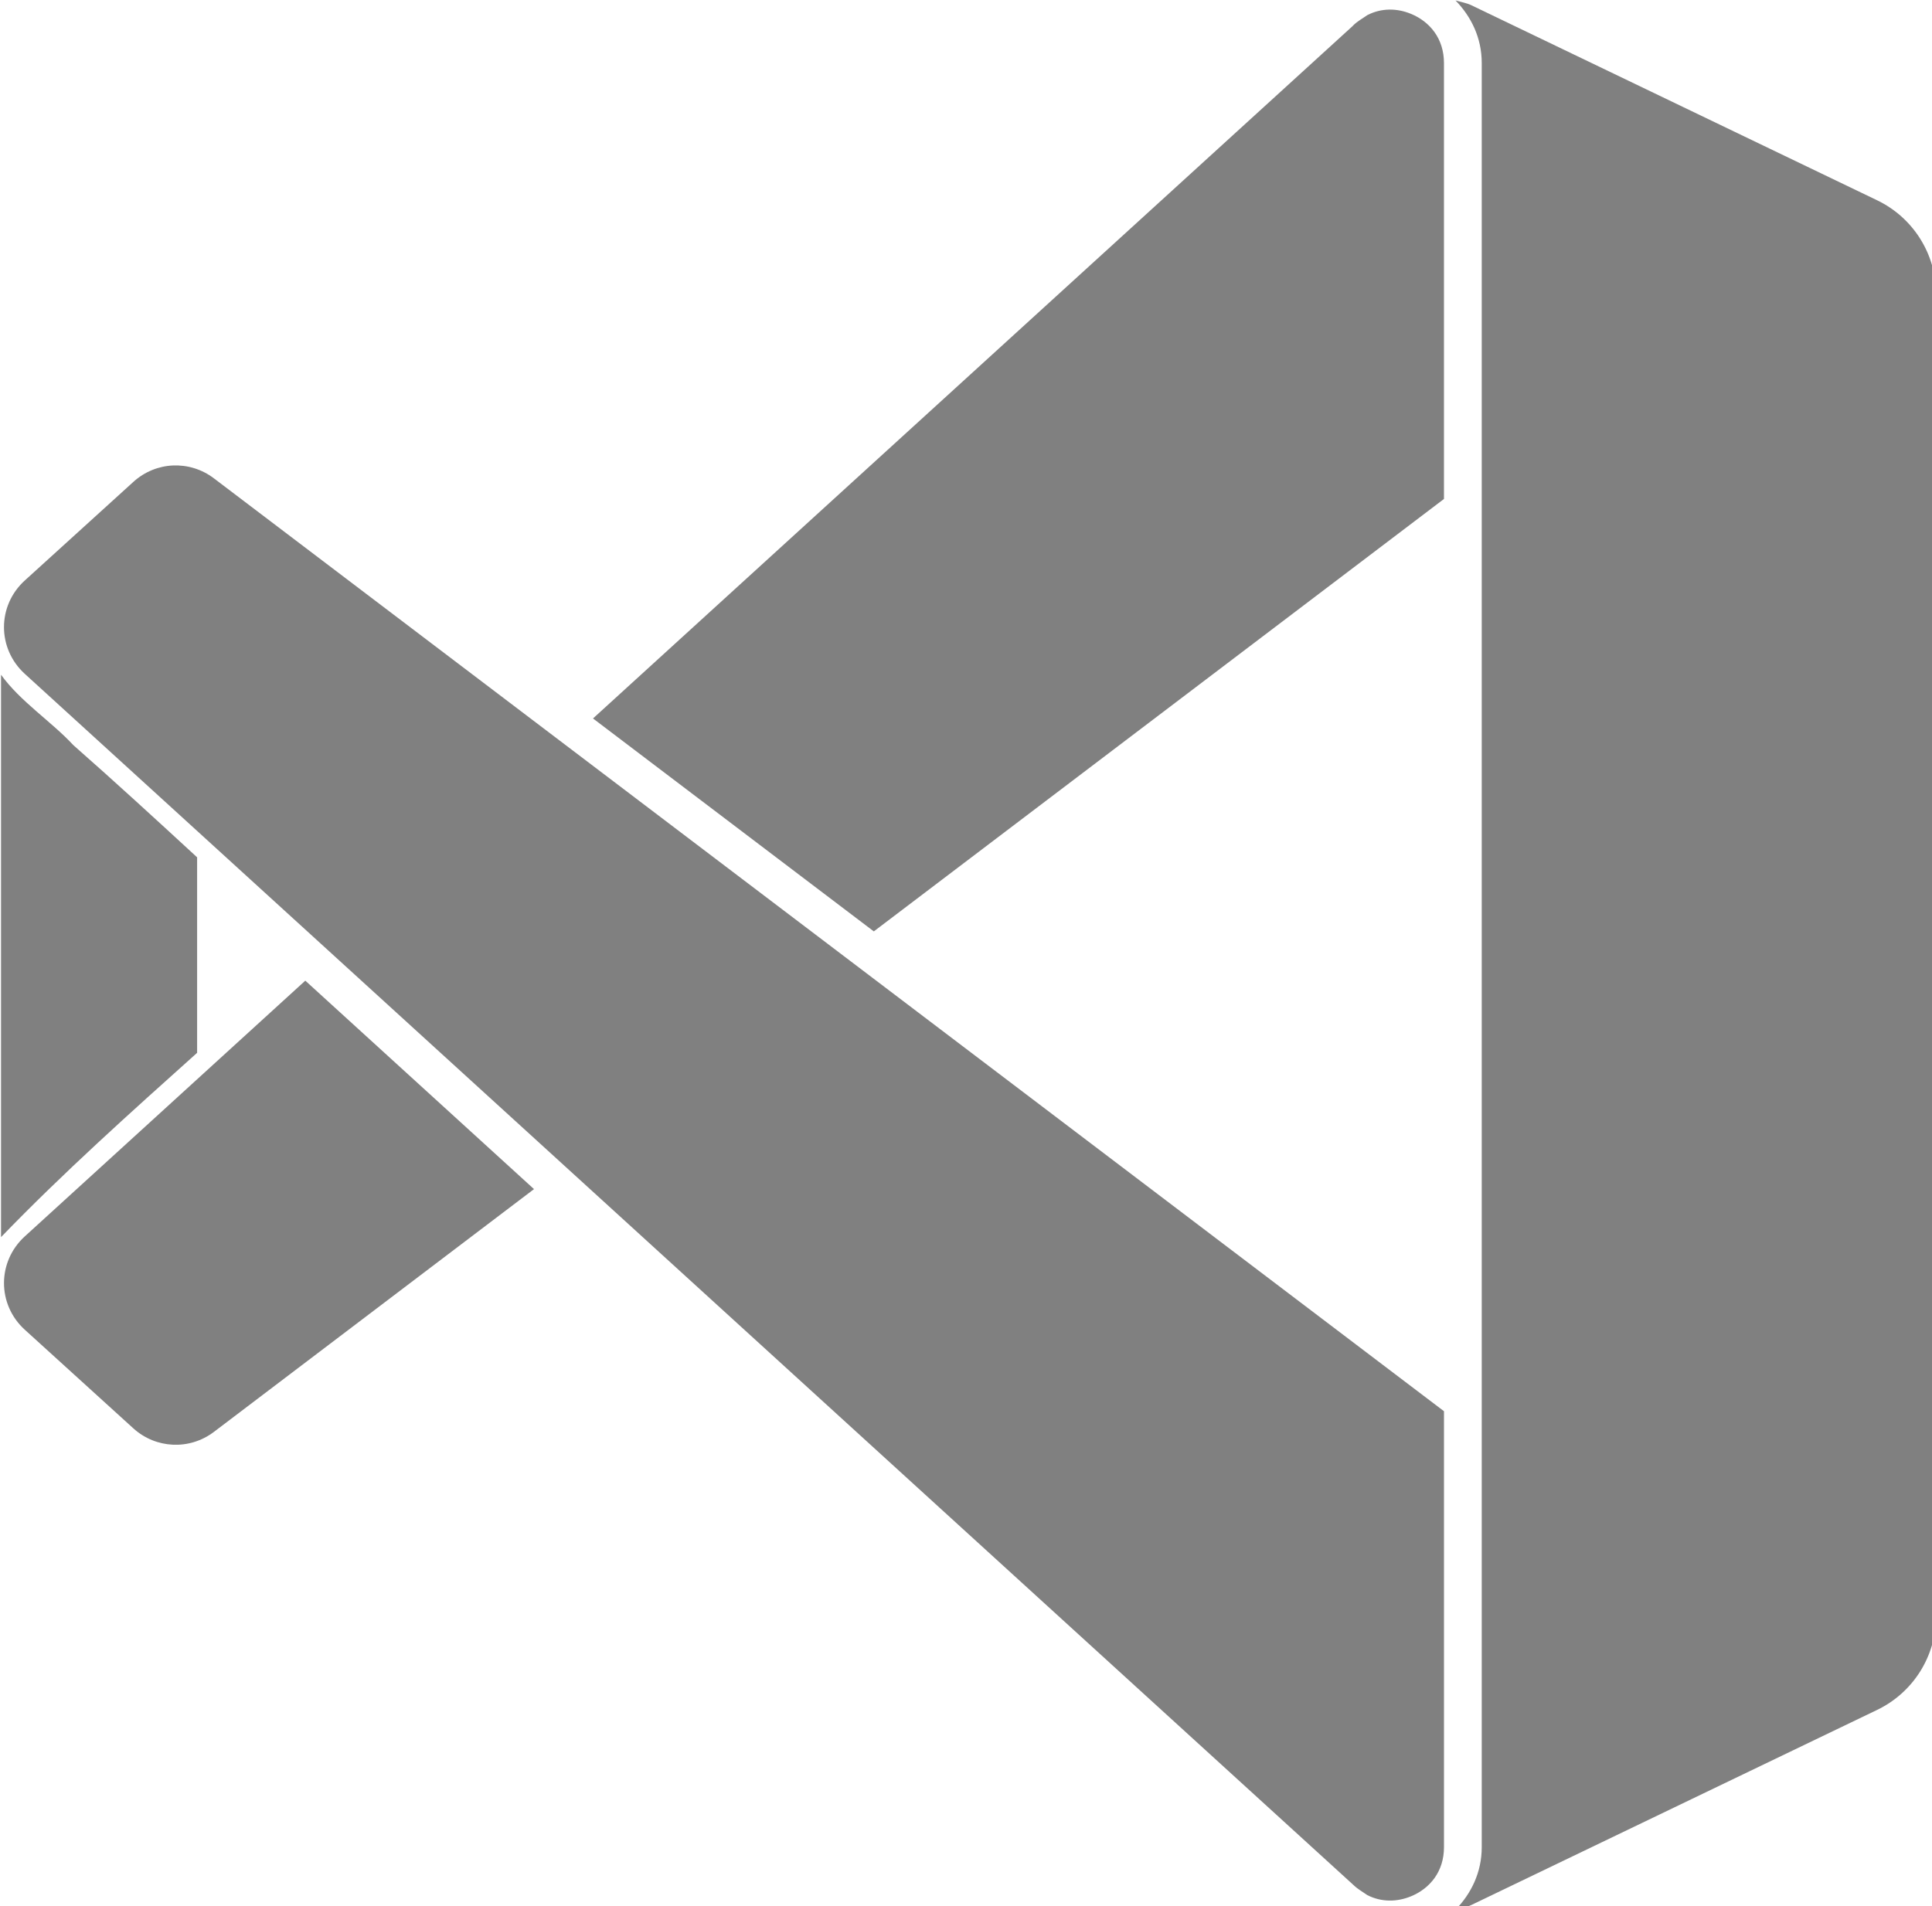 <?xml version="1.0" encoding="UTF-8" standalone="no"?>
<svg
   xmlns:dc="http://purl.org/dc/elements/1.1/"
   xmlns:cc="http://creativecommons.org/ns#"
   xmlns:rdf="http://www.w3.org/1999/02/22-rdf-syntax-ns#"
   xmlns:svg="http://www.w3.org/2000/svg"
   xmlns="http://www.w3.org/2000/svg"
   xmlns:sodipodi="http://sodipodi.sourceforge.net/DTD/sodipodi-0.dtd"
   xmlns:inkscape="http://www.inkscape.org/namespaces/inkscape"
   width="148.025"
   height="146.092"
   viewBox="0 0 39.165 38.653"
   version="1.1"
   id="svg8"
   inkscape:version="1.0.1 (3bc2e813f5, 2020-09-07)"
   sodipodi:docname="visual-studio.svg"
   inkscape:export-filename="C:\Users\keath\Workspace\KMX\elite-streamdeck-icons\ship-lights.png"
   inkscape:export-xdpi="96"
   inkscape:export-ydpi="96">
  <defs
     id="defs2">
    <mask
       id="mask0"
       mask-type="alpha"
       maskUnits="userSpaceOnUse"
       x="0"
       y="0"
       width="256"
       height="256">
      <path
         fill-rule="evenodd"
         clip-rule="evenodd"
         d="m 181.534,254.252 c 4.032,1.571 8.63,1.47 12.7,-0.488 l 52.706,-25.361 c 5.538,-2.665 9.06,-8.271 9.06,-14.42 V 42.018 c 0,-6.149 -3.522,-11.754 -9.06,-14.419 L 194.234,2.237 c -5.341,-2.57 -11.592,-1.94 -16.279,1.467 -0.67,0.487 -1.308,1.03 -1.906,1.629 L 75.149,97.386 31.199,64.025 C 27.108,60.919 21.385,61.173 17.585,64.63 L 3.489,77.453 c -4.648,4.228 -4.653,11.54 -0.012,15.775 L 41.593,128 3.478,162.773 c -4.642,4.235 -4.636,11.547 0.012,15.775 L 17.585,191.37 c 3.8,3.457 9.522,3.711 13.614,0.606 l 43.95,-33.362 100.9,92.053 c 1.596,1.597 3.47,2.8 5.485,3.585 z M 192.039,69.885 115.479,128 l 76.56,58.115 z"
         fill="#ffffff"
         id="path2" />
    </mask>
    <filter
       id="filter0_d"
       x="-21.49"
       y="40.522"
       width="298.822"
       height="236.149"
       filterUnits="userSpaceOnUse"
       color-interpolation-filters="sRGB">
      <feFlood
         flood-opacity="0"
         result="BackgroundImageFix"
         id="feFlood21" />
      <feColorMatrix
         in="SourceAlpha"
         type="matrix"
         values="0 0 0 0 0 0 0 0 0 0 0 0 0 0 0 0 0 0 127 0"
         id="feColorMatrix23" />
      <feOffset
         id="feOffset25" />
      <feGaussianBlur
         stdDeviation="10.667"
         id="feGaussianBlur27" />
      <feColorMatrix
         type="matrix"
         values="0 0 0 0 0 0 0 0 0 0 0 0 0 0 0 0 0 0 0.25 0"
         id="feColorMatrix29" />
      <feBlend
         mode="overlay"
         in2="BackgroundImageFix"
         result="effect1_dropShadow"
         id="feBlend31" />
      <feBlend
         mode="normal"
         in="SourceGraphic"
         in2="effect1_dropShadow"
         result="shape"
         id="feBlend33" />
    </filter>
    <filter
       id="filter1_d"
       x="154.667"
       y="-20.674"
       width="122.667"
       height="297.347"
       filterUnits="userSpaceOnUse"
       color-interpolation-filters="sRGB">
      <feFlood
         flood-opacity="0"
         result="BackgroundImageFix"
         id="feFlood36" />
      <feColorMatrix
         in="SourceAlpha"
         type="matrix"
         values="0 0 0 0 0 0 0 0 0 0 0 0 0 0 0 0 0 0 127 0"
         id="feColorMatrix38" />
      <feOffset
         id="feOffset40" />
      <feGaussianBlur
         stdDeviation="10.667"
         id="feGaussianBlur42" />
      <feColorMatrix
         type="matrix"
         values="0 0 0 0 0 0 0 0 0 0 0 0 0 0 0 0 0 0 0.25 0"
         id="feColorMatrix44" />
      <feBlend
         mode="overlay"
         in2="BackgroundImageFix"
         result="effect1_dropShadow"
         id="feBlend46" />
      <feBlend
         mode="normal"
         in="SourceGraphic"
         in2="effect1_dropShadow"
         result="shape"
         id="feBlend48" />
    </filter>
    <linearGradient
       id="paint0_linear"
       x1="127.844"
       y1="0.66"
       x2="127.844"
       y2="255.34"
       gradientUnits="userSpaceOnUse">
      <stop
         stop-color="white"
         id="stop51" />
      <stop
         offset="1"
         stop-color="white"
         stop-opacity="0"
         id="stop53" />
    </linearGradient>
    <filter
       id="filter1_d-1"
       x="154.667"
       y="-20.674"
       width="122.667"
       height="297.347"
       filterUnits="userSpaceOnUse"
       color-interpolation-filters="sRGB">
      <feFlood
         flood-opacity="0"
         result="BackgroundImageFix"
         id="feFlood36-5" />
      <feColorMatrix
         in="SourceAlpha"
         type="matrix"
         values="0 0 0 0 0 0 0 0 0 0 0 0 0 0 0 0 0 0 127 0"
         id="feColorMatrix38-0" />
      <feOffset
         id="feOffset40-7" />
      <feGaussianBlur
         stdDeviation="10.667"
         id="feGaussianBlur42-1" />
      <feColorMatrix
         type="matrix"
         values="0 0 0 0 0 0 0 0 0 0 0 0 0 0 0 0 0 0 0.25 0"
         id="feColorMatrix44-5" />
      <feBlend
         mode="overlay"
         in2="BackgroundImageFix"
         result="effect1_dropShadow"
         id="feBlend46-7" />
      <feBlend
         mode="normal"
         in="SourceGraphic"
         in2="effect1_dropShadow"
         result="shape"
         id="feBlend48-9" />
    </filter>
  </defs>
  <sodipodi:namedview
     id="base"
     pagecolor="#000000"
     bordercolor="#666666"
     borderopacity="1.0"
     inkscape:pageopacity="0"
     inkscape:pageshadow="2"
     inkscape:zoom="7.9195959"
     inkscape:cx="69.405461"
     inkscape:cy="66.603453"
     inkscape:document-units="px"
     inkscape:current-layer="layer2"
     showgrid="true"
     units="px"
     inkscape:snap-grids="true"
     objecttolerance="10000"
     guidetolerance="10000"
     inkscape:window-width="3840"
     inkscape:window-height="2066"
     inkscape:window-x="3829"
     inkscape:window-y="-11"
     inkscape:window-maximized="1"
     inkscape:document-rotation="0"
     showguides="true"
     inkscape:guide-bbox="true"
     fit-margin-top="0"
     fit-margin-left="0"
     fit-margin-right="0"
     fit-margin-bottom="0">
    <inkscape:grid
       type="xygrid"
       id="grid4623"
       originx="-13.229"
       originy="-5.72" />
    <sodipodi:guide
       position="-17.198,39.082"
       orientation="0,256"
       id="guide3351" />
    <sodipodi:guide
       position="49.212,19.238"
       orientation="-1,0"
       id="guide3353"
       inkscape:label=""
       inkscape:locked="false"
       inkscape:color="rgb(0,0,255)" />
    <sodipodi:guide
       position="-15.875,-0.606"
       orientation="0,-256"
       id="guide3355" />
    <sodipodi:guide
       position="-7.937,47.019"
       orientation="-256,0"
       id="guide3357" />
    <sodipodi:guide
       position="-13.229,44.374"
       orientation="0,256"
       id="guide3359" />
    <sodipodi:guide
       position="54.504,44.374"
       orientation="256,0"
       id="guide3361" />
    <sodipodi:guide
       position="54.504,-23.36"
       orientation="0,-256"
       id="guide3363" />
    <sodipodi:guide
       position="-13.229,-23.36"
       orientation="-256,0"
       id="guide3365" />
    <sodipodi:guide
       position="-13.229,44.374"
       orientation="0,256"
       id="guide3367" />
    <sodipodi:guide
       position="54.504,44.374"
       orientation="256,0"
       id="guide3369" />
    <sodipodi:guide
       position="54.504,-23.36"
       orientation="0,-256"
       id="guide3371" />
    <sodipodi:guide
       position="-13.229,-23.36"
       orientation="-256,0"
       id="guide3373" />
    <sodipodi:guide
       position="-13.229,44.374"
       orientation="0,256"
       id="guide3375" />
    <sodipodi:guide
       position="54.504,44.374"
       orientation="256,0"
       id="guide3377" />
    <sodipodi:guide
       position="54.504,-23.36"
       orientation="0,-256"
       id="guide3379" />
    <sodipodi:guide
       position="-13.229,-23.36"
       orientation="-256,0"
       id="guide3381" />
    <sodipodi:guide
       position="20.637,23.471"
       orientation="1,0"
       id="guide895" />
    <sodipodi:guide
       position="27.781,19.238"
       orientation="0,-1"
       id="guide897" />
  </sodipodi:namedview>
  <g
     inkscape:groupmode="layer"
     id="layer2"
     inkscape:label="Icon"
     transform="translate(-13.229,-5.72)">
    <path
       id="rect879"
       style="fill:#808080;fill-opacity:1;stroke:none;stroke-width:10;stroke-linecap:round;stroke-linejoin:round;paint-order:markers stroke fill"
       d="m 161.264,21.619 c 1.186,1.219 2.006,2.847 2.006,4.789 V 162.922 c 0,1.942 -0.82,3.57 -2.006,4.789 0.41,-0.121 0.834,-0.181 1.229,-0.371 l 31.02,-14.918 c 2.763,-1.328 4.514,-4.115 4.514,-7.18 V 44.086 c 0,-3.065 -1.751,-5.849 -4.514,-7.178 L 162.492,21.992 c -0.395,-0.19 -0.818,-0.253 -1.229,-0.373 z m -5.059,0.699 c -0.567,0.008 -1.136,0.141 -1.68,0.418 -0.368,0.259 -0.764,0.469 -1.09,0.795 l -0.002,-0.002 -0.019,0.029 -58.131,53 21.482,16.293 43.615,-33.088 V 26.408 c -1.1e-4,-1.874 -1.081,-3.166 -2.514,-3.76 -0.531,-0.22 -1.095,-0.338 -1.662,-0.33 z M 63.148,57.201 c -1.093,0.049 -2.167,0.474 -3.031,1.26 L 51.818,66 c -2.123,1.93 -2.122,5.21 -0.002,7.143 l 101.594,92.633 0.023,0.023 0.002,0.002 c 0.005,0.002 0.009,0.004 0.012,0.008 0.324,0.32 0.711,0.529 1.074,0.785 1.088,0.554 2.283,0.526 3.346,0.086 1.433,-0.594 2.514,-1.884 2.514,-3.758 V 129.566 L 66.283,58.184 C 65.353,57.478 64.242,57.153 63.148,57.201 Z M 50,73.213 v 43.031 c 4.766,-4.938 9.888,-9.516 15,-14.102 V 87.184 C 61.865,84.295 58.728,81.412 55.527,78.596 53.889,76.821 51.467,75.257 50,73.213 Z M 73.275,96.621 51.818,116.188 c -2.12,1.933 -2.123,5.213 0,7.143 l 8.297,7.541 c 1.729,1.572 4.309,1.687 6.17,0.275 l 24.486,-18.576 z"
       transform="scale(0.265)" />
  </g>
</svg>
